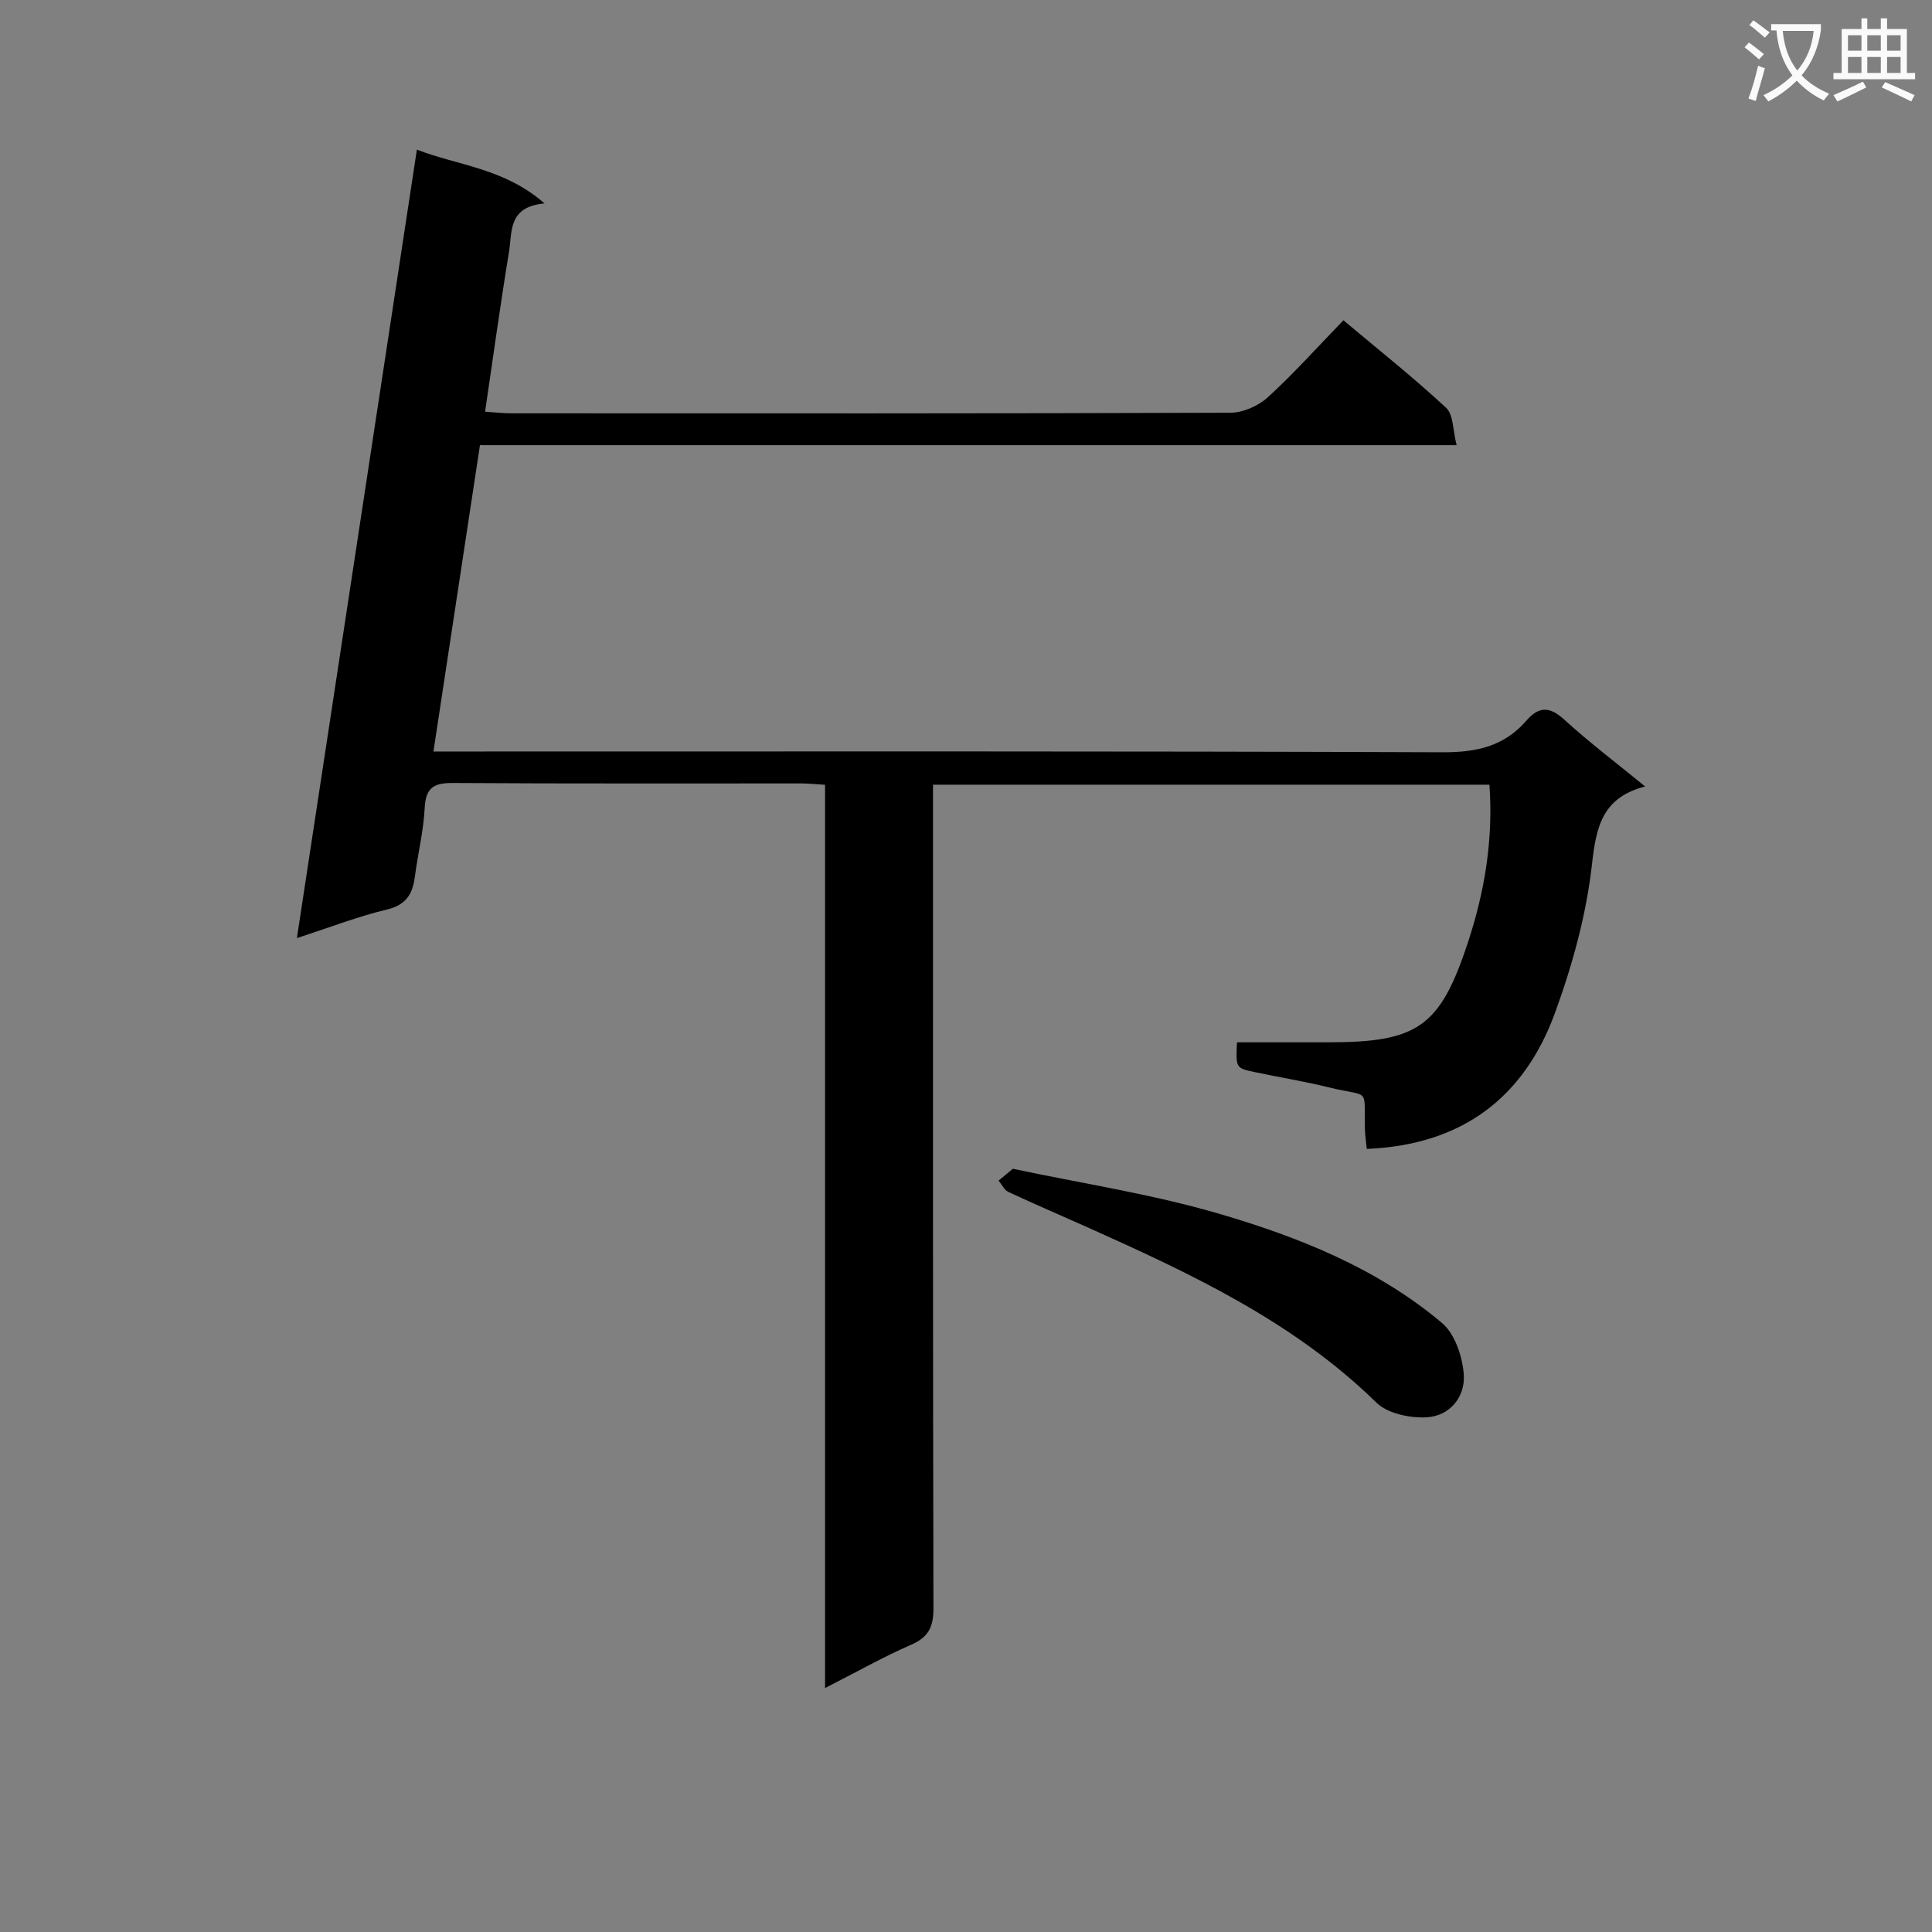<svg enable-background="new 0 0 400 400" viewBox="0 0 400 400" xmlns="http://www.w3.org/2000/svg"><rect x="0" y="0" width="400" height="400" fill="#808080" stroke="none"/><path d="m362.1 8.8c1.1.8 2.1 1.6 3.1 2.4l-1 1.1c-1.3-1.1-2.3-2-3-2.5zm1.9 4.8c.5.2.9.4 1.4.5-.6 2.3-1.3 4.5-1.9 6.8l-1.5-.5c.8-2.1 1.4-4.3 2-6.8zm-1-9.4c1.3.9 2.4 1.8 3.4 2.5l-1 1.1c-1.4-1.2-2.4-2.1-3.2-2.6zm3.7 2.2v-1.4h10.3v1.2c-.5 3.6-1.8 6.8-4 9.4 1.5 1.6 3.4 2.8 5.7 3.8-.3.4-.7.8-1.1 1.4-2.3-1.1-4.1-2.5-5.6-4.1-1.6 1.6-3.6 3.1-5.9 4.3-.3-.5-.7-.9-1-1.3 2.4-1.1 4.4-2.5 6-4.1-1.9-2.5-3-5.6-3.3-9.3h-1.1zm8.8 0h-6.4c.3 3.3 1.3 6 3 8.2 2-2.3 3.1-5.1 3.4-8.2z" fill="#fafafb"/><path d="m385.3 3.8h1.3v2.2h2.8v-2.2h1.3v2.2h4.1v9.1h1.7v1.3h-16.9v-1.3h1.7v-9.1h4.1v-2.2zm.4 13.1.7 1.2c-1.8.9-3.8 1.9-6 2.9-.2-.4-.5-.8-.8-1.3 2.3-1 4.3-1.9 6.1-2.8zm-3.1-6.4h2.8v-3.2h-2.8zm0 4.6h2.8v-3.3h-2.8zm4-4.6h2.8v-3.2h-2.8zm0 4.6h2.8v-3.3h-2.8zm3.7 1.9c2.1.9 4.1 1.8 6.1 2.7l-.7 1.3c-2.2-1.1-4.2-2-6.1-2.9zm3.2-9.7h-2.8v3.2h2.8zm-2.8 7.8h2.8v-3.3h-2.8z" fill="#fafafb"/><g fill="#010000"><path d="m170.82 349.49c0-62.81 0-124.62 0-187.01-1.84-.11-3.42-.28-5.01-.28-24-.02-48 .07-72-.09-3.94-.03-5.67.92-5.88 5.14-.24 4.79-1.42 9.52-2.04 14.29-.47 3.59-1.82 5.82-5.79 6.77-5.95 1.42-11.71 3.66-18.63 5.91 8.33-54.68 16.54-108.7 24.84-163.24 8.56 3.32 18.08 3.82 26.43 11.14-7.62.68-6.68 5.94-7.35 9.99-1.78 10.79-3.26 21.63-4.96 33.13 1.91.12 3.63.33 5.35.33 49.66.02 99.33.06 148.99-.12 2.62-.01 5.77-1.42 7.73-3.21 5.4-4.93 10.29-10.41 15.64-15.93 7.45 6.26 14.61 11.93 21.27 18.13 1.53 1.42 1.37 4.65 2.17 7.73-67.98 0-134.9 0-202.21 0-3.22 21.19-6.37 41.96-9.63 63.42h6.97c67.33 0 134.66-.1 201.99.16 6.98.03 12.71-1.23 17.29-6.52 2.56-2.95 4.78-3.06 7.84-.27 5.14 4.7 10.73 8.92 16.78 13.87-8.88 2.3-10.13 8.32-11.01 16.13-1.17 10.41-4.04 20.84-7.65 30.73-6.41 17.57-19.28 27.37-38.97 28.18-.14-1.39-.36-2.77-.39-4.17-.2-8.82 1.17-6.44-7.36-8.55-5.14-1.27-10.39-2.1-15.58-3.21-3.8-.81-3.79-.87-3.55-6.14h18.81c18.58 0 23.23-3.09 29.03-20.75 3.43-10.42 5.25-21.2 4.43-32.59-38.43 0-76.48 0-115.2 0v6.02c0 54.83-.04 109.66.09 164.49.01 3.89-1.02 6-4.67 7.58-5.76 2.51-11.25 5.63-17.77 8.94z"/><path d="m209.7 241.98c14.18 3.02 28.68 5.21 42.62 9.29 16.59 4.85 32.79 11.3 46.24 22.65 2.68 2.26 4.23 6.97 4.5 10.67.33 4.63-2.9 8.59-7.69 8.85-3.46.19-8.09-.78-10.41-3.05-17.04-16.67-38.07-26.54-59.36-36.09-5.6-2.51-11.26-4.92-16.82-7.52-.86-.4-1.36-1.55-2.03-2.35.75-.63 1.51-1.27 2.95-2.45z"/></g></svg>